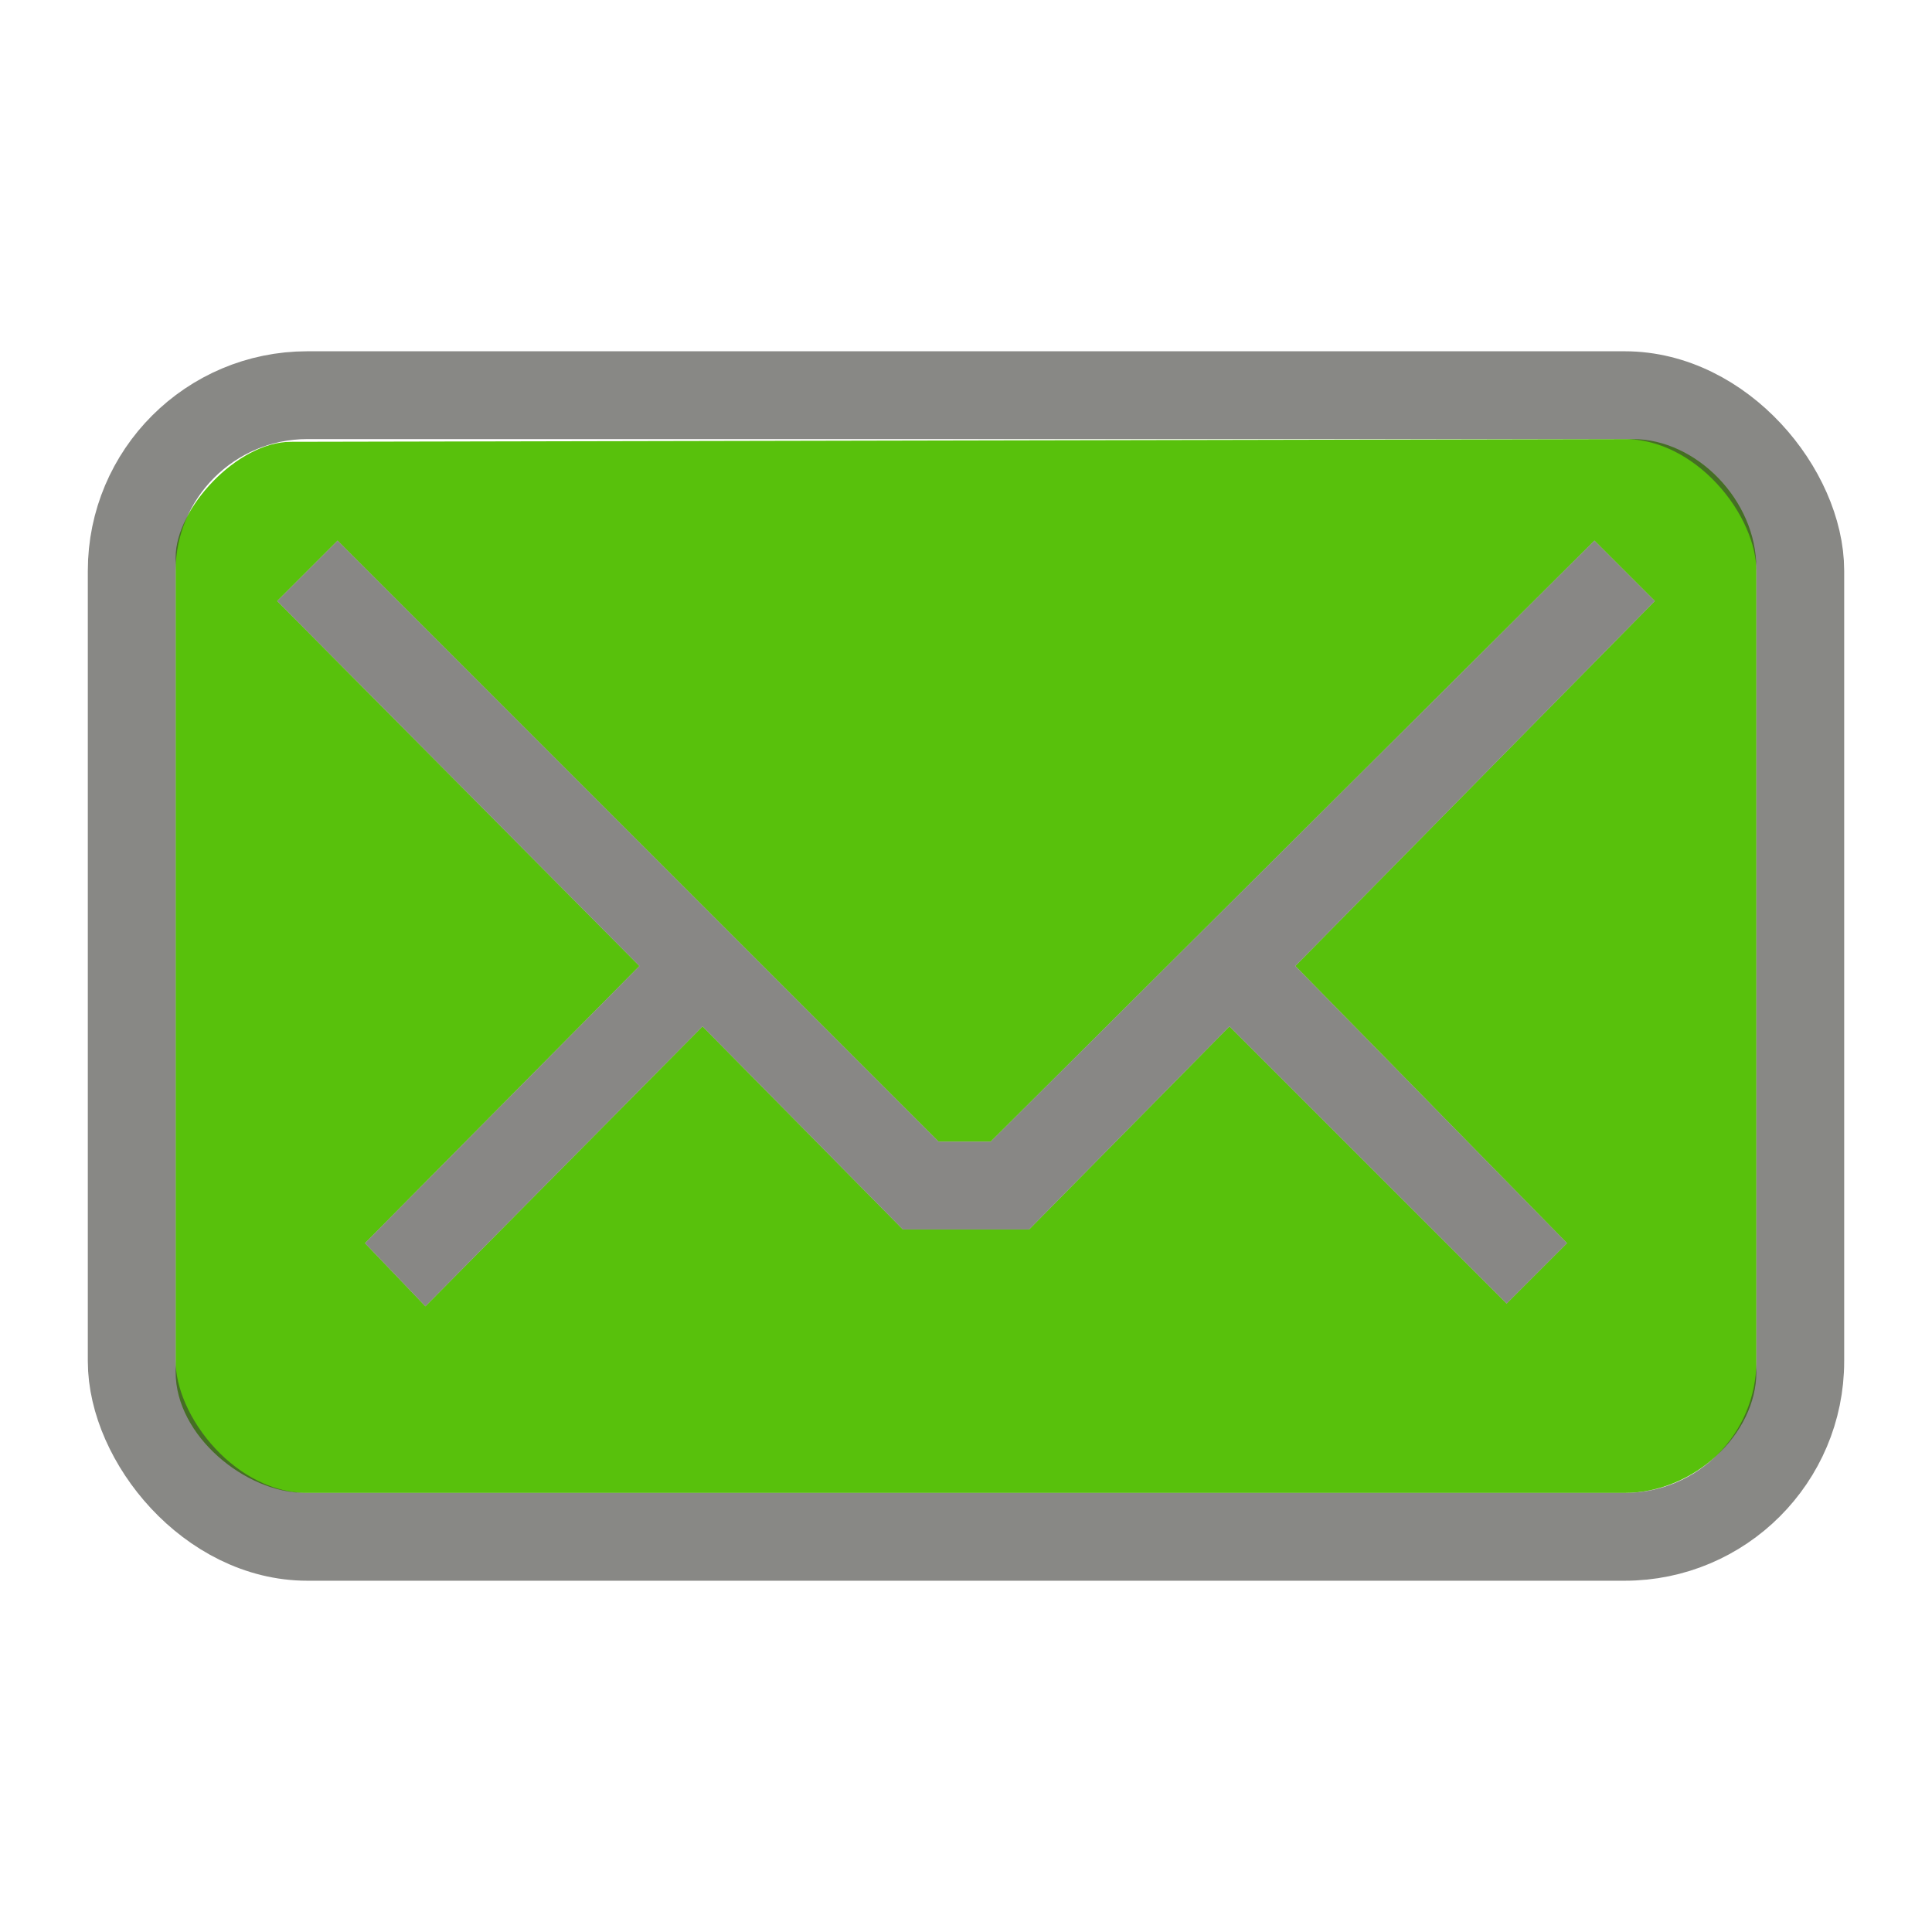 <?xml version="1.0" encoding="UTF-8" standalone="no"?>
<!-- Created with Inkscape (http://www.inkscape.org/) -->
<svg
   xmlns:svg="http://www.w3.org/2000/svg"
   xmlns="http://www.w3.org/2000/svg"
   version="1.0"
   width="22"
   height="22"
   id="svg3229">
  <defs
     id="defs3231" />
  <path
     d="M 18.594,5 L 3.312,5.031 C 2.703,5.031 2,5.79 2,6.344 L 2,15.625 C 2,16.356 2.804,17 3.469,17 L 18.5,17 C 19.297,17 20,16.323 20,15.625 L 20,6.469 C 20,5.693 19.314,5 18.594,5 z M 3.844,6.156 L 10.688,13 L 11.281,13 L 18.156,6.156 L 18.844,6.844 L 14.75,11 L 17.844,14.156 L 17.156,14.844 L 14,11.688 L 11.719,14 L 10.281,14 L 8,11.688 L 4.844,14.875 L 4.156,14.156 L 7.281,11 L 3.156,6.844 L 3.844,6.156 z"
     id="path2387"
     style="fill:#58c10c;fill-opacity:1;fill-rule:nonzero;stroke:none;stroke-width:1;stroke-linecap:butt;stroke-linejoin:miter;marker:none;marker-start:none;marker-mid:none;marker-end:none;stroke-miterlimit:4;stroke-dasharray:none;stroke-dashoffset:0;stroke-opacity:1;visibility:visible;display:inline;overflow:visible;enable-background:accumulate" />
  <rect
     width="19"
     height="13"
     rx="2"
     ry="2"
     x="1.5"
     y="4.5"
     id="rect3179"
     style="opacity:0.6;fill:none;fill-opacity:1;fill-rule:nonzero;stroke:#3a3935;stroke-width:1;stroke-linecap:round;stroke-linejoin:miter;marker:none;marker-start:none;marker-mid:none;marker-end:none;stroke-miterlimit:4;stroke-dasharray:none;stroke-dashoffset:0;stroke-opacity:1;visibility:visible;display:inline;overflow:visible;enable-background:accumulate" />
  <path
     d="M 3.844,6.156 L 3.156,6.844 L 7.281,11 L 4.156,14.156 L 4.844,14.875 L 8,11.688 L 10.281,14 L 11.719,14 L 14,11.688 L 17.156,14.844 L 17.844,14.156 L 14.75,11 L 18.844,6.844 L 18.156,6.156 L 11.281,13 L 10.688,13 L 3.844,6.156 z"
     id="rect3170"
     style="opacity:0.6;fill:#3a3835;fill-opacity:1;fill-rule:nonzero;stroke:none;stroke-width:1;stroke-linecap:butt;stroke-linejoin:miter;marker:none;marker-start:none;marker-mid:none;marker-end:none;stroke-miterlimit:4;stroke-dasharray:none;stroke-dashoffset:0;stroke-opacity:1;visibility:visible;display:inline;overflow:visible;enable-background:accumulate" />
</svg>
